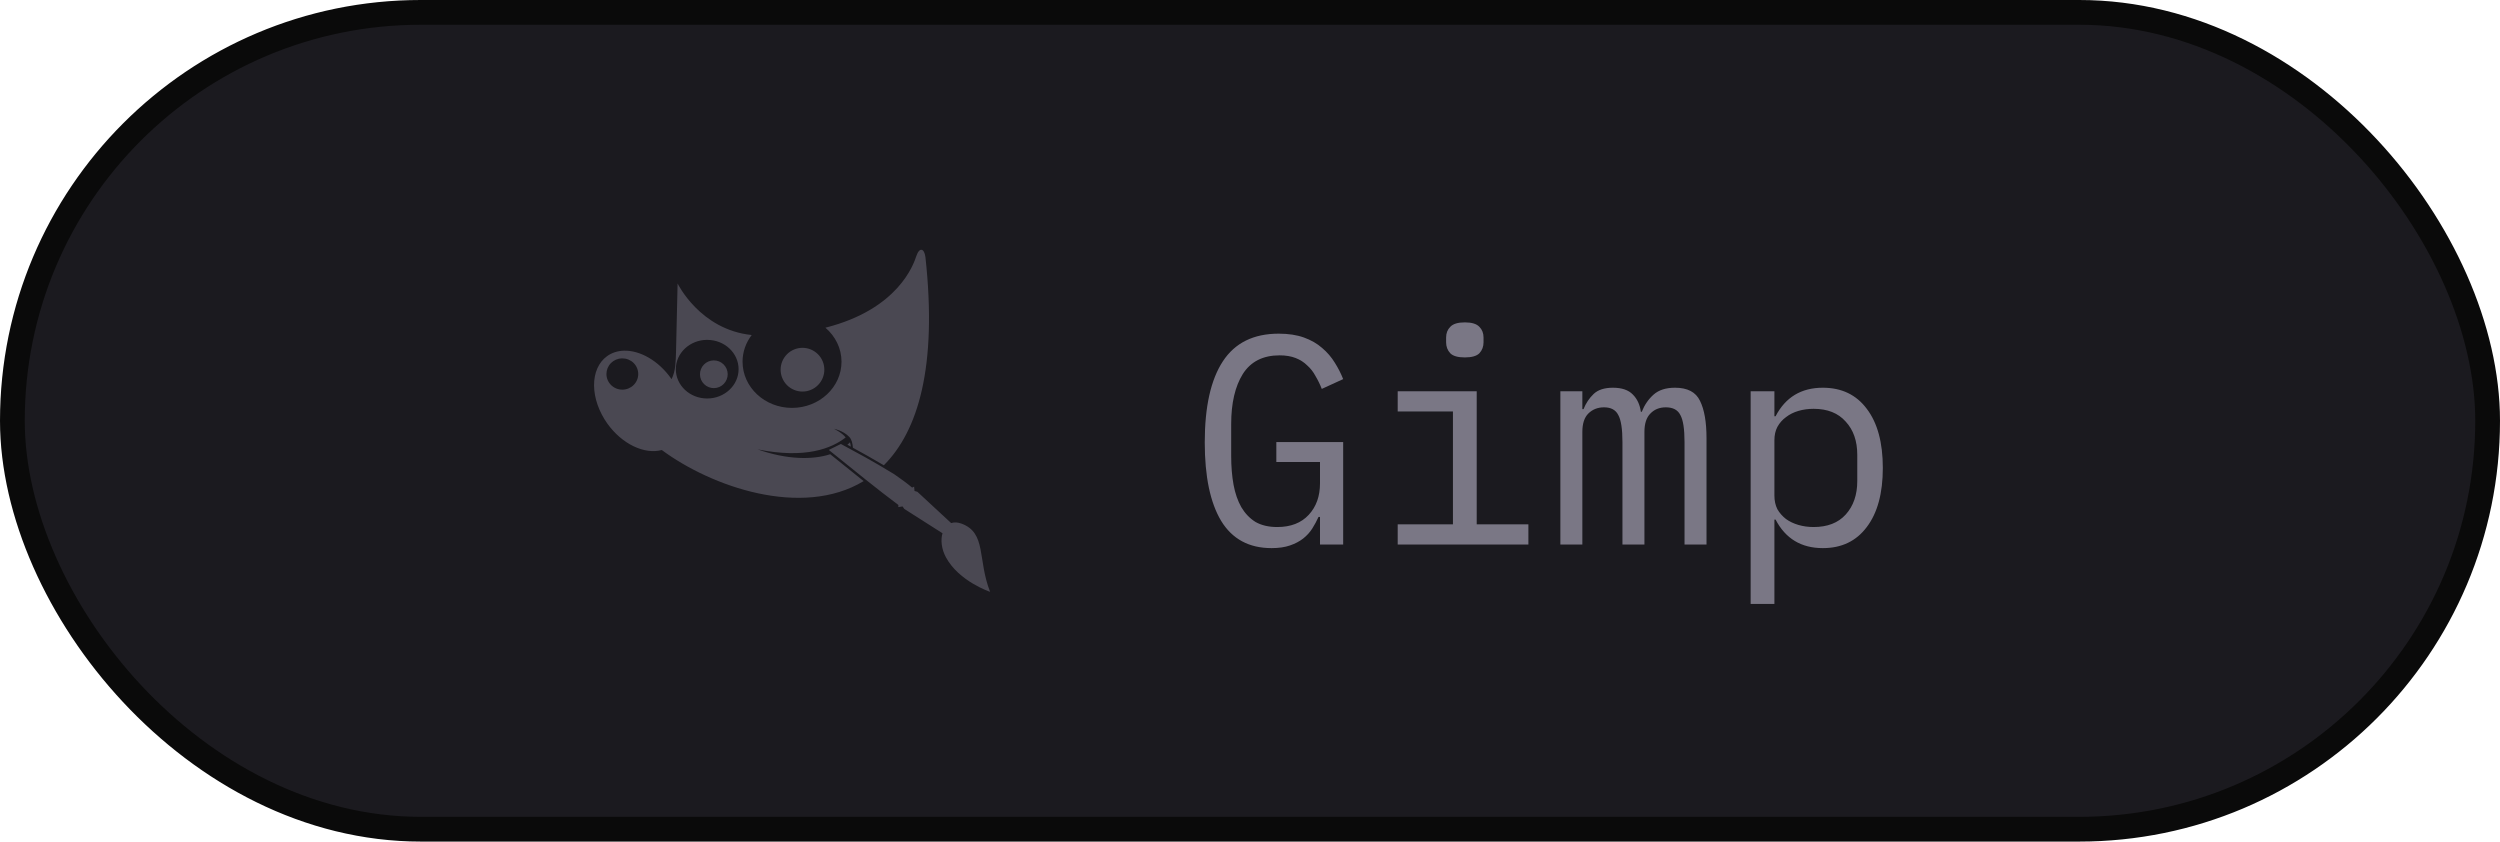 <svg width="101" height="34" viewBox="0 0 101 34" fill="none" xmlns="http://www.w3.org/2000/svg">
<rect x="0.5" y="0.5" width="100" height="33" rx="16.5" fill="#1B1A1F"/>
<g clip-path="url(#clip0_23_666)">
<path d="M37.232 10.091C37.161 10.08 37.08 10.162 37.016 10.355C36.911 10.669 36.301 12.491 33.347 13.239C33.744 13.581 33.997 14.067 33.997 14.612C33.997 15.643 33.101 16.479 31.997 16.479C30.894 16.479 29.999 15.643 29.999 14.612C29.999 14.21 30.137 13.84 30.369 13.535C28.279 13.32 27.375 11.453 27.375 11.453L27.311 14.228C27.295 14.604 27.305 14.969 27.131 15.319C27.12 15.303 27.109 15.287 27.098 15.271C26.853 14.93 26.544 14.645 26.208 14.45C25.872 14.255 25.522 14.157 25.199 14.168C24.944 14.177 24.713 14.253 24.523 14.391C24.185 14.636 23.996 15.061 24 15.573C24.004 16.085 24.199 16.642 24.543 17.121C24.828 17.517 25.197 17.836 25.593 18.027C25.99 18.219 26.392 18.273 26.737 18.181C28.735 19.661 32.391 20.946 34.891 19.437L33.541 18.351C32.831 18.581 31.805 18.578 30.609 18.155C32.543 18.543 33.589 18.119 34.165 17.673C34.013 17.476 33.692 17.323 33.692 17.323C33.692 17.323 34.067 17.394 34.312 17.653C34.41 17.757 34.444 17.911 34.457 18.089C34.826 18.287 35.246 18.526 35.707 18.797C37.081 17.423 37.876 14.841 37.387 10.385C37.364 10.206 37.303 10.102 37.232 10.091ZM28.57 13.731C29.271 13.73 29.839 14.261 29.839 14.915C29.839 15.569 29.27 16.099 28.57 16.099C27.87 16.099 27.303 15.569 27.303 14.915C27.303 14.261 27.87 13.731 28.57 13.73V13.731ZM32.421 14.052C32.305 14.052 32.19 14.075 32.083 14.119C31.976 14.163 31.878 14.228 31.796 14.31C31.714 14.392 31.649 14.49 31.604 14.597C31.56 14.704 31.537 14.819 31.537 14.935C31.537 15.051 31.559 15.166 31.604 15.273C31.648 15.38 31.713 15.477 31.795 15.56C31.877 15.642 31.974 15.707 32.081 15.751C32.189 15.796 32.303 15.819 32.419 15.819C32.654 15.819 32.879 15.726 33.044 15.56C33.21 15.395 33.303 15.17 33.303 14.936C33.304 14.702 33.211 14.477 33.045 14.311C32.88 14.146 32.655 14.052 32.421 14.052ZM25.126 14.478C25.127 14.478 25.127 14.478 25.127 14.478C25.132 14.478 25.137 14.478 25.141 14.478C25.226 14.478 25.31 14.494 25.388 14.526C25.466 14.558 25.537 14.604 25.597 14.663C25.657 14.722 25.704 14.792 25.736 14.869C25.768 14.945 25.785 15.028 25.785 15.111C25.785 15.194 25.768 15.276 25.736 15.352C25.703 15.429 25.656 15.499 25.596 15.557C25.537 15.616 25.466 15.662 25.388 15.694C25.309 15.726 25.226 15.742 25.141 15.742C24.971 15.742 24.808 15.675 24.688 15.557C24.568 15.438 24.5 15.278 24.5 15.111C24.5 14.946 24.565 14.787 24.682 14.668C24.799 14.55 24.959 14.482 25.127 14.477L25.126 14.478ZM28.832 14.56C28.759 14.561 28.686 14.576 28.618 14.605C28.551 14.634 28.489 14.676 28.438 14.729C28.387 14.781 28.346 14.844 28.319 14.912C28.291 14.98 28.278 15.053 28.279 15.127C28.28 15.2 28.295 15.273 28.324 15.341C28.353 15.408 28.395 15.469 28.448 15.521C28.5 15.572 28.562 15.613 28.631 15.64C28.699 15.667 28.772 15.681 28.845 15.68C28.994 15.678 29.136 15.618 29.239 15.511C29.343 15.405 29.401 15.262 29.399 15.113C29.397 14.965 29.336 14.823 29.23 14.719C29.124 14.616 28.981 14.558 28.832 14.56ZM34.339 17.869C34.31 17.905 34.27 17.935 34.235 17.967L34.375 18.044C34.363 17.977 34.353 17.904 34.339 17.869ZM33.972 17.936L33.483 18.177L33.523 18.21L33.655 18.315L34.985 19.385L34.995 19.393C35.423 19.736 35.857 20.072 36.296 20.402C36.291 20.43 36.289 20.458 36.291 20.487L36.464 20.46L36.533 20.561L38.077 21.543C37.997 21.816 38.034 22.178 38.215 22.514C38.742 23.491 40 23.91 40 23.91C39.486 22.598 39.861 21.531 38.847 21.155C38.685 21.095 38.545 21.093 38.427 21.133L37.063 19.869L36.947 19.835L36.93 19.66C36.902 19.671 36.876 19.684 36.85 19.699C36.646 19.526 36.392 19.341 36.123 19.156C35.214 18.599 34.619 18.289 33.971 17.936H33.972Z" fill="#4A4852"/>
</g>
<path d="M53.328 20.884H53.268C53.196 21.044 53.112 21.2 53.016 21.352C52.92 21.504 52.796 21.64 52.644 21.76C52.5 21.872 52.324 21.964 52.116 22.036C51.908 22.108 51.66 22.144 51.372 22.144C50.46 22.144 49.78 21.776 49.332 21.04C48.892 20.304 48.672 19.248 48.672 17.872C48.672 16.432 48.916 15.34 49.404 14.596C49.892 13.852 50.644 13.48 51.66 13.48C52.052 13.48 52.392 13.532 52.68 13.636C52.968 13.74 53.212 13.88 53.412 14.056C53.62 14.232 53.792 14.432 53.928 14.656C54.064 14.872 54.176 15.092 54.264 15.316L53.4 15.712C53.328 15.528 53.244 15.356 53.148 15.196C53.06 15.028 52.948 14.884 52.812 14.764C52.684 14.636 52.528 14.536 52.344 14.464C52.16 14.392 51.944 14.356 51.696 14.356C51.024 14.356 50.528 14.608 50.208 15.112C49.896 15.616 49.74 16.288 49.74 17.128V18.424C49.74 18.848 49.772 19.236 49.836 19.588C49.9 19.932 50.004 20.232 50.148 20.488C50.3 20.744 50.492 20.944 50.724 21.088C50.964 21.224 51.256 21.292 51.6 21.292C52.144 21.292 52.568 21.128 52.872 20.8C53.176 20.472 53.328 20.048 53.328 19.528V18.664H51.564V17.86H54.264V22H53.328V20.884ZM59.179 14.44C58.899 14.44 58.703 14.384 58.591 14.272C58.479 14.152 58.423 14.004 58.423 13.828V13.636C58.423 13.46 58.479 13.316 58.591 13.204C58.703 13.084 58.899 13.024 59.179 13.024C59.459 13.024 59.655 13.084 59.767 13.204C59.879 13.316 59.935 13.46 59.935 13.636V13.828C59.935 14.004 59.879 14.152 59.767 14.272C59.655 14.384 59.459 14.44 59.179 14.44ZM56.467 21.184H58.699V16.624H56.467V15.808H59.659V21.184H61.747V22H56.467V21.184ZM63.039 22V15.808H63.927V16.528H63.975C64.071 16.288 64.207 16.084 64.383 15.916C64.559 15.748 64.819 15.664 65.163 15.664C65.523 15.664 65.791 15.756 65.967 15.94C66.143 16.116 66.251 16.348 66.291 16.636H66.327C66.439 16.356 66.599 16.124 66.807 15.94C67.015 15.756 67.303 15.664 67.671 15.664C68.175 15.664 68.511 15.84 68.679 16.192C68.855 16.544 68.943 17.048 68.943 17.704V22H68.055V17.86C68.055 17.332 67.999 16.968 67.887 16.768C67.783 16.56 67.587 16.456 67.299 16.456C67.043 16.456 66.835 16.54 66.675 16.708C66.515 16.868 66.435 17.116 66.435 17.452V22H65.547V17.86C65.547 17.332 65.491 16.968 65.379 16.768C65.275 16.56 65.083 16.456 64.803 16.456C64.547 16.456 64.335 16.54 64.167 16.708C64.007 16.868 63.927 17.116 63.927 17.452V22H63.039ZM70.726 15.808H71.686V16.816H71.734C72.134 16.048 72.77 15.664 73.642 15.664C74.402 15.664 74.994 15.948 75.418 16.516C75.85 17.084 76.066 17.88 76.066 18.904C76.066 19.928 75.85 20.724 75.418 21.292C74.994 21.86 74.402 22.144 73.642 22.144C72.77 22.144 72.134 21.76 71.734 20.992H71.686V24.4H70.726V15.808ZM73.27 21.292C73.83 21.292 74.262 21.124 74.566 20.788C74.878 20.444 75.034 19.992 75.034 19.432V18.376C75.034 17.816 74.878 17.368 74.566 17.032C74.262 16.688 73.83 16.516 73.27 16.516C73.054 16.516 72.85 16.544 72.658 16.6C72.466 16.656 72.298 16.74 72.154 16.852C72.01 16.956 71.894 17.088 71.806 17.248C71.726 17.4 71.686 17.58 71.686 17.788V20.02C71.686 20.228 71.726 20.412 71.806 20.572C71.894 20.724 72.01 20.856 72.154 20.968C72.298 21.072 72.466 21.152 72.658 21.208C72.85 21.264 73.054 21.292 73.27 21.292Z" fill="#7A7785"/>
<rect x="0.5" y="0.5" width="100" height="33" rx="16.5" stroke="#0A0A0A"/>
<defs>
<clipPath id="clip0_23_666">
<rect width="16" height="16" fill="white" transform="translate(24 9)"/>
</clipPath>
</defs>
</svg>
